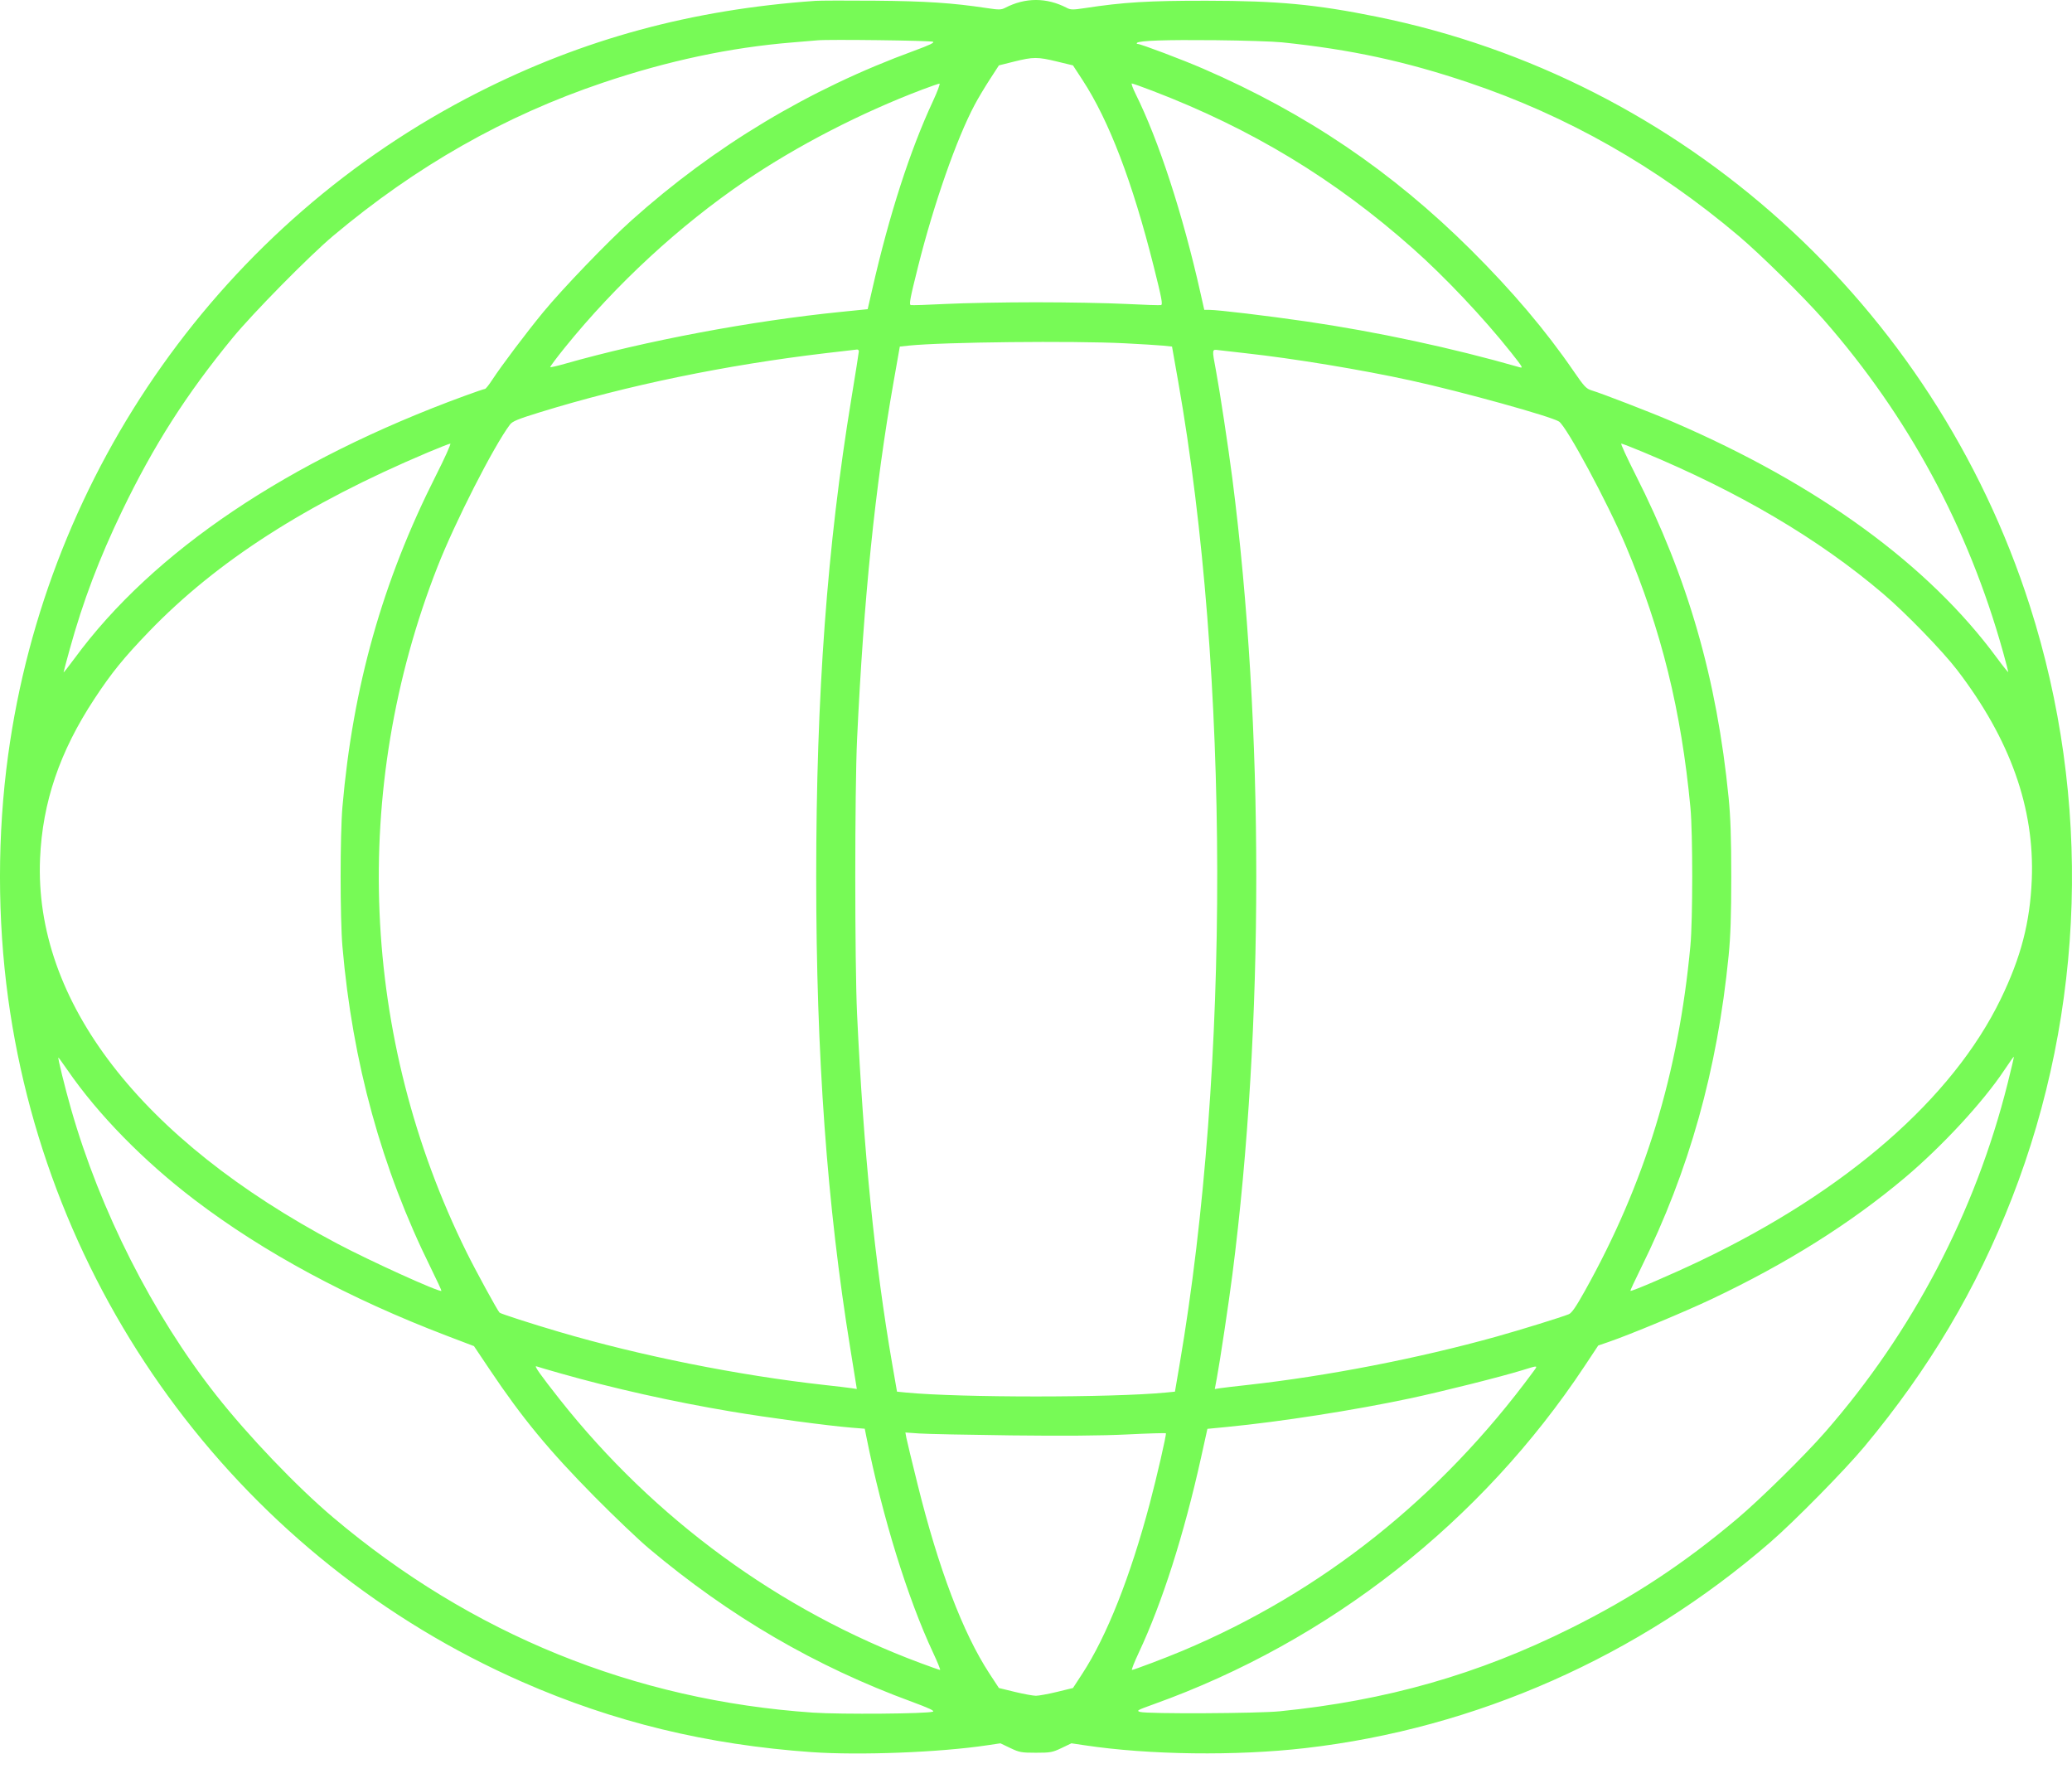 <svg width="51" height="44" viewBox="0 0 51 44" fill="none" xmlns="http://www.w3.org/2000/svg">
<path fill-rule="evenodd" clip-rule="evenodd" d="M20.069 0.021C17.022 0.236 14.355 0.96 11.759 2.279C5.497 5.459 1.158 11.58 0.2 18.584C-0.067 20.538 -0.067 22.613 0.2 24.567C1.216 31.998 6.024 38.392 12.85 41.39C15.102 42.38 17.409 42.939 19.977 43.12C21.162 43.203 23.128 43.127 24.295 42.952L24.624 42.903L24.867 43.019C25.091 43.126 25.141 43.135 25.498 43.135C25.855 43.135 25.905 43.126 26.129 43.019L26.372 42.903L26.702 42.952C28.287 43.19 30.424 43.217 32.128 43.021C36.329 42.538 40.334 40.764 43.577 37.952C44.172 37.436 45.411 36.177 45.891 35.6C47.485 33.685 48.649 31.724 49.522 29.485C51.328 24.852 51.484 19.663 49.961 14.906C47.591 7.507 41.416 1.939 33.888 0.412C32.39 0.108 31.456 0.02 29.709 0.018C28.276 0.016 27.652 0.054 26.698 0.2C26.409 0.244 26.352 0.243 26.259 0.194C25.76 -0.065 25.237 -0.065 24.738 0.194C24.643 0.243 24.587 0.244 24.284 0.198C23.447 0.072 22.79 0.028 21.546 0.017C20.845 0.011 20.181 0.013 20.069 0.021ZM22.962 1.027C23.012 1.047 22.887 1.107 22.501 1.249C19.913 2.196 17.598 3.585 15.545 5.422C14.971 5.935 13.843 7.108 13.371 7.682C12.947 8.198 12.344 8.998 12.11 9.356C12.033 9.474 11.956 9.571 11.938 9.571C11.92 9.571 11.694 9.648 11.435 9.743C7.096 11.331 3.772 13.567 1.838 16.199C1.688 16.403 1.565 16.559 1.565 16.546C1.565 16.534 1.633 16.279 1.716 15.979C2.044 14.793 2.44 13.748 3.003 12.578C3.784 10.959 4.584 9.706 5.723 8.318C6.224 7.708 7.609 6.302 8.196 5.808C10.239 4.09 12.427 2.847 14.843 2.034C16.445 1.494 17.978 1.169 19.496 1.045C19.761 1.024 20.043 1 20.124 0.992C20.38 0.966 22.891 0.997 22.962 1.027ZM31.555 1.042C33.251 1.218 34.588 1.507 36.153 2.034C38.574 2.849 40.782 4.103 42.8 5.81C43.341 6.268 44.397 7.31 44.888 7.869C46.971 10.248 48.444 12.976 49.301 16.039C49.372 16.296 49.431 16.52 49.431 16.537C49.431 16.555 49.308 16.403 49.158 16.199C47.469 13.901 44.751 11.921 41.165 10.377C40.664 10.161 39.429 9.683 39.178 9.608C39.043 9.567 38.995 9.516 38.728 9.127C38.046 8.133 37.224 7.163 36.204 6.148C34.261 4.217 32.151 2.789 29.616 1.691C29.107 1.47 28.079 1.082 28.005 1.082C27.98 1.082 27.972 1.069 27.987 1.054C28.042 0.999 28.689 0.977 29.912 0.989C30.602 0.996 31.342 1.02 31.555 1.042ZM26.016 1.514L26.41 1.609L26.645 1.969C27.299 2.97 27.874 4.476 28.398 6.56C28.595 7.344 28.624 7.497 28.577 7.508C28.545 7.515 28.158 7.503 27.715 7.48C27.273 7.458 26.275 7.439 25.498 7.439C24.721 7.439 23.724 7.458 23.281 7.48C22.838 7.503 22.451 7.515 22.419 7.508C22.371 7.497 22.4 7.346 22.598 6.557C22.983 5.022 23.546 3.412 23.991 2.578C24.073 2.423 24.241 2.142 24.364 1.953L24.587 1.609L24.959 1.516C25.434 1.398 25.537 1.398 26.016 1.514ZM22.963 2.491C22.4 3.699 21.889 5.282 21.473 7.104L21.357 7.609L20.704 7.675C18.501 7.896 15.894 8.386 13.892 8.956C13.71 9.008 13.553 9.044 13.544 9.035C13.535 9.026 13.696 8.81 13.901 8.556C15.162 6.996 16.722 5.555 18.341 4.455C19.621 3.585 21.192 2.775 22.71 2.201C22.913 2.125 23.099 2.06 23.123 2.058C23.147 2.056 23.075 2.25 22.963 2.491ZM28.367 2.235C30.802 3.167 32.843 4.401 34.768 6.108C35.561 6.81 36.521 7.827 37.192 8.673C37.478 9.034 37.496 9.065 37.406 9.039C35.742 8.562 33.886 8.164 32.146 7.91C31.191 7.771 29.98 7.626 29.768 7.626H29.642L29.543 7.187C29.109 5.259 28.519 3.452 27.95 2.308C27.881 2.168 27.84 2.054 27.859 2.054C27.878 2.054 28.106 2.135 28.367 2.235ZM27.677 8.448C28.073 8.468 28.499 8.494 28.623 8.506L28.848 8.529L29.001 9.396C30.267 16.582 30.282 26.274 29.036 33.569L28.92 34.249L28.696 34.271C27.366 34.399 23.633 34.399 22.302 34.271L22.079 34.249L21.961 33.569C21.533 31.099 21.254 28.316 21.096 24.96C21.037 23.696 21.037 19.456 21.096 18.191C21.258 14.731 21.539 11.983 21.995 9.396L22.148 8.529L22.373 8.505C23.22 8.418 26.396 8.384 27.677 8.448ZM21.14 8.645C21.139 8.671 21.057 9.194 20.956 9.807C20.36 13.43 20.09 17.091 20.09 21.576C20.09 25.989 20.355 29.651 20.931 33.199L21.09 34.183L20.958 34.163C20.886 34.152 20.585 34.116 20.291 34.084C18.177 33.849 15.756 33.365 13.759 32.776C13.091 32.58 12.323 32.332 12.296 32.304C12.244 32.252 11.704 31.263 11.483 30.815C8.878 25.546 8.618 19.431 10.768 13.95C11.198 12.852 12.156 10.973 12.553 10.448C12.613 10.368 12.75 10.312 13.292 10.145C15.442 9.482 17.853 8.984 20.327 8.691C20.724 8.644 21.068 8.604 21.094 8.602C21.119 8.6 21.14 8.62 21.14 8.645ZM30.669 8.694C31.835 8.822 33.525 9.1 34.735 9.366C35.984 9.639 38.178 10.248 38.373 10.374C38.562 10.498 39.567 12.365 40.014 13.423C40.894 15.507 41.382 17.484 41.608 19.874C41.667 20.5 41.667 22.643 41.607 23.277C41.313 26.428 40.489 29.122 39.008 31.773C38.79 32.164 38.686 32.314 38.614 32.343C38.425 32.419 37.438 32.725 36.837 32.893C34.91 33.431 32.673 33.865 30.706 34.084C30.411 34.116 30.11 34.152 30.035 34.163L29.901 34.184L29.952 33.91C30.025 33.524 30.245 32.062 30.333 31.374C31.118 25.259 31.118 17.892 30.333 11.777C30.234 11.009 30.022 9.612 29.93 9.122C29.829 8.583 29.827 8.594 29.995 8.617C30.071 8.627 30.374 8.662 30.669 8.694ZM10.725 11.712C9.416 14.306 8.685 16.898 8.429 19.855C8.369 20.554 8.369 22.597 8.429 23.296C8.676 26.148 9.392 28.753 10.602 31.2C10.753 31.506 10.871 31.761 10.865 31.768C10.822 31.811 9.109 31.034 8.293 30.601C3.459 28.04 0.836 24.639 0.986 21.127C1.046 19.743 1.47 18.495 2.323 17.2C2.746 16.557 3.044 16.19 3.67 15.54C5.333 13.815 7.539 12.398 10.522 11.138C10.806 11.018 11.059 10.919 11.083 10.918C11.107 10.918 10.946 11.275 10.725 11.712ZM40.431 11.12C42.806 12.106 44.76 13.258 46.349 14.61C46.899 15.077 47.814 16.02 48.173 16.489C49.479 18.194 50.082 19.888 50.01 21.65C49.967 22.702 49.744 23.559 49.246 24.586C48.059 27.033 45.448 29.31 41.863 31.022C41.154 31.361 40.154 31.791 40.131 31.768C40.124 31.761 40.243 31.506 40.394 31.2C41.578 28.803 42.269 26.34 42.548 23.52C42.596 23.035 42.613 22.531 42.613 21.576C42.613 20.62 42.596 20.116 42.548 19.631C42.258 16.698 41.544 14.223 40.253 11.675C40.042 11.258 39.886 10.917 39.906 10.917C39.927 10.917 40.163 11.008 40.431 11.12ZM49.415 26.665C48.621 29.831 47.078 32.778 44.923 35.245C44.42 35.821 43.334 36.89 42.766 37.37C41.439 38.489 40.196 39.307 38.665 40.07C36.381 41.208 34.128 41.851 31.5 42.115C30.96 42.169 28.247 42.182 28.065 42.131C27.963 42.102 27.99 42.087 28.397 41.941C32.718 40.392 36.465 37.452 39.007 33.614L39.339 33.113L39.593 33.026C40.112 32.848 41.457 32.289 42.127 31.972C43.977 31.096 45.54 30.115 46.883 28.986C47.798 28.216 48.81 27.123 49.331 26.34C49.457 26.151 49.564 26 49.569 26.005C49.575 26.01 49.505 26.307 49.415 26.665ZM1.661 26.334C2.413 27.427 3.534 28.571 4.784 29.524C6.485 30.821 8.594 31.957 11.002 32.875L11.666 33.128L12.054 33.706C12.857 34.904 13.512 35.697 14.637 36.836C15.116 37.32 15.715 37.891 15.969 38.105C17.96 39.78 20.066 41.008 22.445 41.881C22.865 42.036 23.011 42.104 22.962 42.124C22.83 42.177 20.697 42.194 20.014 42.148C15.609 41.848 11.596 40.216 8.196 37.341C7.304 36.587 6.109 35.337 5.314 34.327C3.759 32.351 2.462 29.792 1.748 27.289C1.6 26.772 1.417 26.026 1.437 26.026C1.443 26.026 1.544 26.165 1.661 26.334ZM13.802 33.801C15.095 34.168 16.555 34.495 17.982 34.735C18.888 34.888 20.386 35.089 20.963 35.135L21.285 35.161L21.327 35.371C21.72 37.33 22.341 39.338 22.969 40.677C23.077 40.908 23.154 41.097 23.138 41.097C23.123 41.097 22.905 41.021 22.654 40.927C19.189 39.637 16.104 37.382 13.778 34.44C13.297 33.83 13.133 33.599 13.205 33.626C13.236 33.638 13.505 33.717 13.802 33.801ZM37.739 33.758C35.454 36.863 32.53 39.189 29.099 40.629C28.69 40.801 27.907 41.097 27.863 41.097C27.845 41.097 27.919 40.907 28.029 40.674C28.607 39.442 29.141 37.77 29.561 35.878L29.719 35.164L30.203 35.117C31.514 34.99 33.331 34.707 34.694 34.417C35.504 34.245 36.95 33.882 37.483 33.717C37.868 33.597 37.859 33.596 37.739 33.758ZM24.884 35.325C26.184 35.34 27.101 35.333 27.739 35.302C28.256 35.276 28.687 35.264 28.697 35.273C28.716 35.293 28.472 36.356 28.3 37.002C27.822 38.803 27.24 40.27 26.643 41.185L26.41 41.542L26.016 41.638C25.799 41.69 25.566 41.733 25.498 41.733C25.43 41.733 25.197 41.69 24.98 41.638L24.587 41.542L24.351 41.182C23.698 40.182 23.098 38.6 22.582 36.516C22.444 35.961 22.321 35.45 22.308 35.38L22.285 35.254L22.627 35.278C22.814 35.291 23.83 35.312 24.884 35.325Z" fill="#77FA56"/>
</svg>
